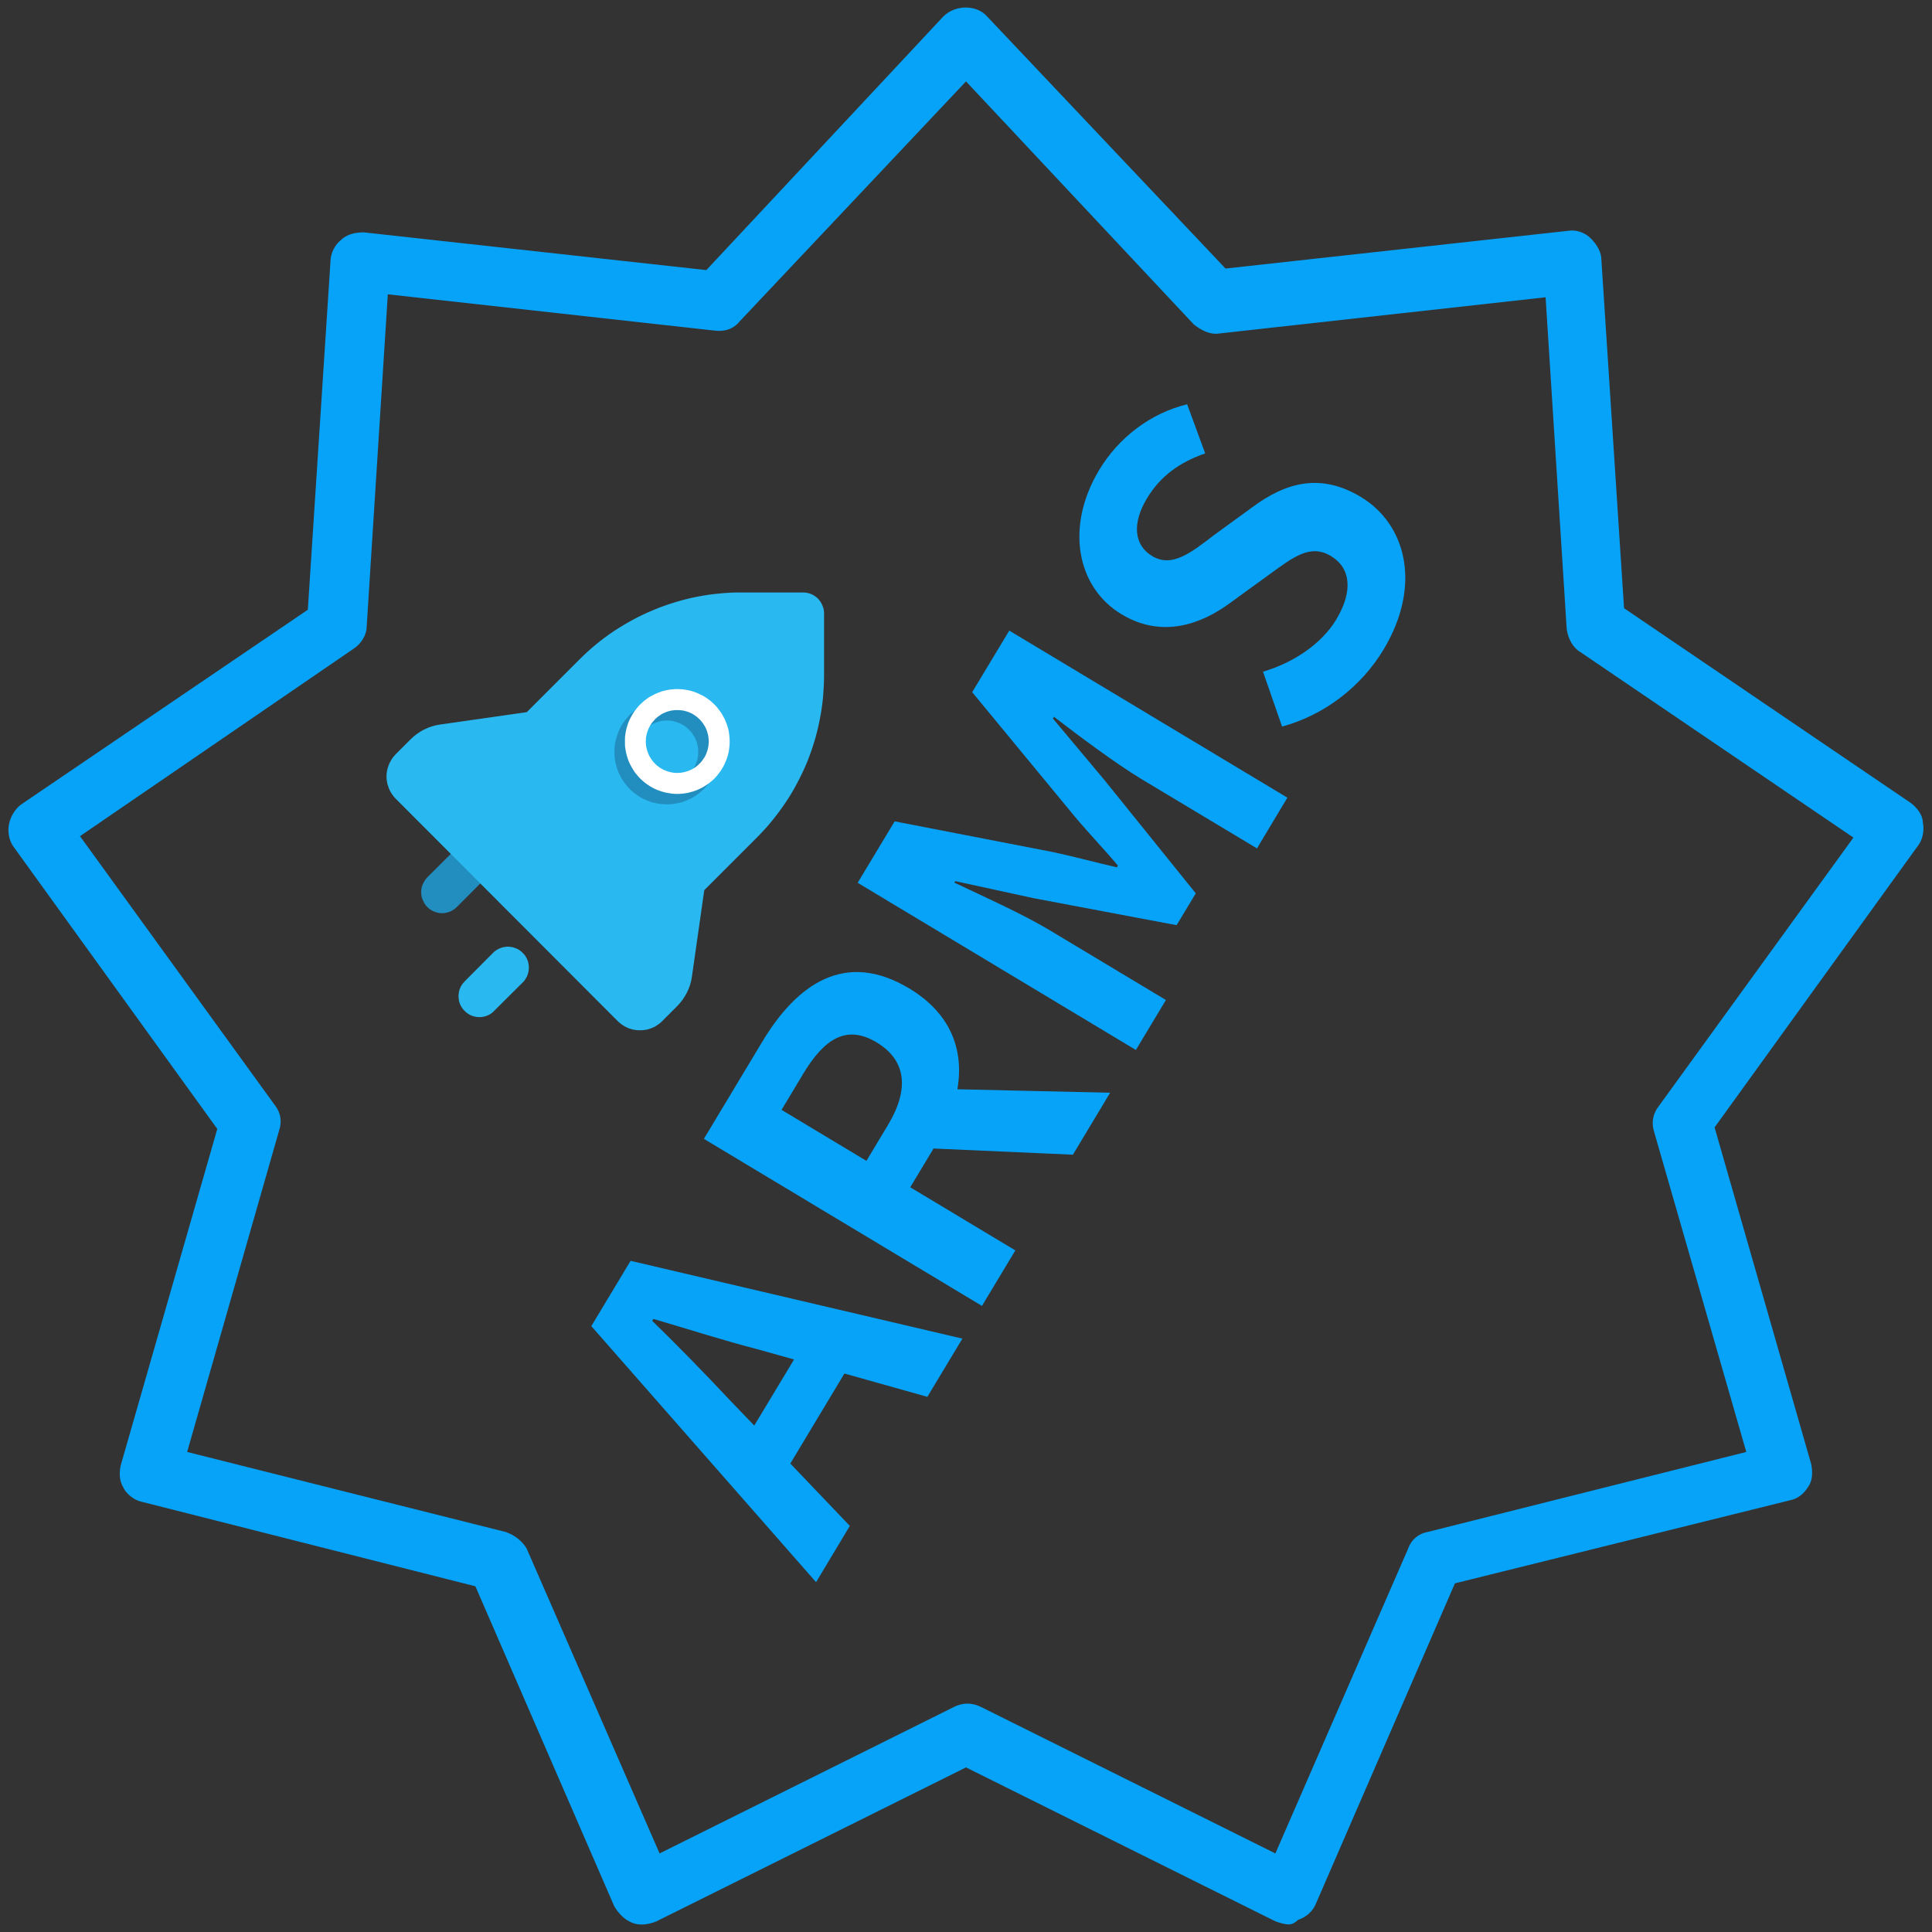 <svg width="150" height="150" viewBox="0 0 150 150" fill="none" xmlns="http://www.w3.org/2000/svg" xmlns:xlink="http://www.w3.org/1999/xlink">
	<rect x="0" y="0" width="150" height="150" fill="#333333" stroke="none"/>
	<desc>
			Created with Pixso.
	</desc>
	<defs>
		<clipPath id="clip2_17">
			<rect id="pluginIcon.svg" width="34" height="34" transform="translate(30 46)" fill="white" fill-opacity="0"/>
		</clipPath>
		<clipPath id="clip2_7">
			<rect id="pluginIcon" width="150" height="150" fill="white" fill-opacity="0"/>
		</clipPath>
	</defs>
	<g clip-path="url(#clip2_7)">
		<path id="path" d="M100.07 149.41C99.72 149.41 99.37 149.29 99.02 149.17L75 137.22L50.97 149.17C50.39 149.41 49.68 149.53 49.1 149.29C48.51 149.06 48.04 148.59 47.69 148L36.91 123.16L11.01 116.6C10.42 116.48 9.84 116.01 9.6 115.54C9.25 114.96 9.25 114.37 9.37 113.78L16.87 87.65L1.05 65.74C0.7 65.27 0.58 64.57 0.7 63.98C0.82 63.39 1.17 62.81 1.64 62.46L23.9 47.34L25.66 20.27C25.66 19.68 26.01 18.98 26.48 18.63C26.95 18.16 27.65 18.04 28.24 18.04L54.84 20.97L73.24 1.28C74.17 0.35 75.82 0.35 76.64 1.28L95.15 20.85L121.75 17.92C122.34 17.81 123.04 18.04 123.51 18.51C123.98 18.98 124.33 19.57 124.33 20.15L126.09 47.22L148.35 62.34C148.82 62.69 149.29 63.28 149.29 63.86C149.41 64.45 149.29 65.15 148.94 65.62L133.12 87.53L140.62 113.67C140.74 114.25 140.74 114.96 140.39 115.43C140.03 116.01 139.57 116.36 138.98 116.48L112.96 122.93L102.18 147.77C101.95 148.35 101.48 148.82 100.78 149.06C100.54 149.29 100.31 149.41 100.07 149.41ZM14.53 112.73L39.25 118.94C39.96 119.18 40.54 119.64 40.89 120.23L51.21 143.9L74.06 132.53C74.76 132.18 75.46 132.18 76.17 132.53L99.02 143.9L109.33 120.23C109.57 119.53 110.15 119.06 110.85 118.94L135.58 112.73L128.43 87.89C128.2 87.18 128.32 86.48 128.78 85.89L143.9 65.03L122.69 50.62C122.1 50.27 121.75 49.57 121.64 48.86L120 23.08L94.68 25.89C93.98 26.01 93.28 25.66 92.69 25.19L75 6.32L57.42 24.96C56.95 25.54 56.25 25.78 55.42 25.66L30.11 22.85L28.47 48.63C28.47 49.33 28 50.03 27.42 50.39L6.21 64.92L21.32 85.78C21.79 86.36 21.91 87.07 21.67 87.77L14.53 112.73Z" fill="#07A3F8" fill-opacity="1" fill-rule="nonzero"/>
		<path id="ARMS" d="M105.65 38.58C109.18 40.7 110.41 45.45 107.42 50.43C105.68 53.32 102.82 55.52 99.54 56.41L98.06 52.15C100.41 51.46 102.6 50 103.74 48.11C105.09 45.86 104.85 44.08 103.33 43.17C101.73 42.21 100.44 43.23 98.47 44.66L95.51 46.81C93.29 48.45 90.24 49.59 87.09 47.7C83.56 45.58 82.71 40.86 85.34 36.49C86.84 33.98 89.34 32.07 92.17 31.39L93.57 35.2C91.6 35.89 90.1 36.94 89.04 38.71C87.9 40.61 88.02 42.31 89.45 43.17C90.99 44.1 92.46 42.92 94.29 41.52L97.19 39.41C99.84 37.43 102.54 36.71 105.65 38.58ZM65.98 118.47L63.36 122.84L45.91 102.96L48.96 97.89L74.72 103.93L72 108.45L65.56 106.64L61.36 113.63L65.98 118.47ZM78.83 97.08L76.24 101.39L54.65 88.42L59.17 80.9C61.88 76.38 65.63 73.76 70.59 76.74C73.82 78.68 74.86 81.52 74.33 84.57L86.19 84.84L83.3 89.65L72.48 89.17L70.67 92.18L78.83 97.08ZM90.52 77.64L88.19 81.52L66.59 68.54L69.46 63.77L81.78 66.16C83.4 66.51 85.07 66.96 86.71 67.34L86.79 67.2C85.7 65.9 84.51 64.67 83.44 63.39L75.48 53.74L78.36 48.96L99.95 61.93L97.59 65.87L88.58 60.46C86.55 59.23 83.73 57.11 81.83 55.65L81.75 55.79L85.77 60.59L92.84 69.36L91.35 71.83L80.27 69.74L74.16 68.41L74.1 68.53C76.26 69.55 79.47 71 81.51 72.23L90.52 77.64ZM50.64 102.55C52.66 104.52 54.73 106.64 56.59 108.63L58.56 110.68L61.65 105.55L58.9 104.78C56.26 104.1 53.42 103.19 50.73 102.4L50.64 102.55ZM60.68 86.17L67.27 90.13L68.95 87.33C70.61 84.56 70.37 82.32 68.06 80.93C65.74 79.54 64.02 80.61 62.36 83.37L60.68 86.17Z" fill="#07A3F8" fill-opacity="1" fill-rule="evenodd"/>
		<g clip-path="url(#clip2_17)">
			<path id="path" d="M34.34 70.9C34.18 70.9 34.02 70.88 33.86 70.83C33.71 70.78 33.56 70.72 33.43 70.63C33.29 70.54 33.18 70.43 33.07 70.31C32.97 70.18 32.89 70.04 32.83 69.89C32.76 69.75 32.72 69.59 32.71 69.43C32.69 69.27 32.7 69.11 32.73 68.95C32.76 68.79 32.82 68.64 32.9 68.5C32.97 68.36 33.07 68.23 33.18 68.11L35.48 65.82C35.55 65.73 35.63 65.66 35.72 65.59C35.81 65.52 35.9 65.46 36.01 65.41C36.11 65.36 36.21 65.33 36.32 65.3C36.43 65.27 36.54 65.26 36.65 65.25C36.76 65.25 36.87 65.25 36.99 65.27C37.1 65.29 37.2 65.32 37.31 65.36C37.41 65.4 37.51 65.46 37.61 65.52C37.7 65.58 37.79 65.65 37.86 65.73C37.94 65.81 38.01 65.89 38.08 65.99C38.14 66.08 38.19 66.18 38.23 66.28C38.27 66.39 38.3 66.5 38.32 66.61C38.34 66.72 38.34 66.83 38.34 66.94C38.34 67.05 38.32 67.16 38.29 67.27C38.27 67.38 38.23 67.49 38.18 67.59C38.13 67.69 38.07 67.78 38 67.87C37.93 67.96 37.86 68.04 37.77 68.11L35.48 70.41C35.33 70.56 35.15 70.68 34.96 70.77C34.76 70.85 34.55 70.9 34.34 70.9Z" fill="#218EBF" fill-opacity="1" fill-rule="nonzero"/>
			<path id="path" d="M37.24 78.97C37.07 78.97 36.92 78.95 36.76 78.9C36.61 78.86 36.46 78.79 36.33 78.7C36.19 78.61 36.07 78.5 35.97 78.38C35.87 78.25 35.78 78.12 35.72 77.97C35.66 77.82 35.62 77.66 35.61 77.5C35.59 77.34 35.6 77.18 35.63 77.02C35.66 76.86 35.72 76.71 35.79 76.57C35.87 76.43 35.97 76.3 36.08 76.19L38.37 73.89C38.45 73.83 38.53 73.77 38.62 73.72C38.71 73.67 38.8 73.63 38.9 73.59C38.99 73.56 39.09 73.53 39.19 73.52C39.29 73.5 39.39 73.5 39.5 73.5C39.6 73.51 39.7 73.52 39.8 73.54C39.9 73.57 39.99 73.6 40.09 73.64C40.18 73.68 40.27 73.73 40.35 73.78C40.43 73.84 40.51 73.91 40.58 73.98C40.66 74.05 40.72 74.13 40.78 74.21C40.84 74.3 40.88 74.38 40.93 74.48C40.97 74.57 41 74.67 41.02 74.77C41.04 74.86 41.06 74.96 41.06 75.07C41.06 75.17 41.06 75.27 41.04 75.37C41.03 75.47 41 75.57 40.97 75.66C40.94 75.76 40.9 75.85 40.84 75.94C40.79 76.03 40.74 76.11 40.67 76.19L38.37 78.48C38.22 78.64 38.05 78.76 37.85 78.84C37.66 78.92 37.45 78.97 37.24 78.97ZM30.72 62.01C30.67 61.95 30.61 61.9 30.56 61.83C30.51 61.77 30.47 61.71 30.42 61.64C30.38 61.57 30.34 61.51 30.3 61.44C30.26 61.37 30.23 61.29 30.2 61.22C30.17 61.15 30.14 61.07 30.12 60.99C30.09 60.92 30.07 60.84 30.06 60.76C30.04 60.68 30.03 60.6 30.02 60.53C30.01 60.45 30.01 60.37 30.01 60.29C30.01 60.21 30.01 60.13 30.02 60.05C30.03 59.97 30.04 59.89 30.06 59.81C30.07 59.73 30.09 59.65 30.12 59.58C30.14 59.5 30.17 59.43 30.2 59.35C30.23 59.28 30.26 59.21 30.3 59.14C30.34 59.07 30.38 59 30.42 58.93C30.47 58.86 30.51 58.8 30.56 58.74C30.61 58.68 30.67 58.62 30.72 58.56L31.88 57.4C32.19 57.09 32.54 56.84 32.93 56.64C33.33 56.44 33.74 56.31 34.18 56.25L40.9 55.29L44.95 51.24C45.36 50.82 45.8 50.43 46.25 50.05C46.7 49.68 47.17 49.33 47.66 49C48.15 48.68 48.65 48.38 49.17 48.1C49.69 47.82 50.22 47.57 50.76 47.35C51.3 47.12 51.85 46.93 52.41 46.76C52.97 46.59 53.54 46.44 54.12 46.33C54.69 46.22 55.27 46.13 55.86 46.08C56.44 46.02 57.03 45.99 57.61 46L62.35 46C62.46 46 62.56 46.01 62.67 46.03C62.77 46.05 62.87 46.08 62.97 46.12C63.07 46.16 63.17 46.21 63.25 46.27C63.34 46.33 63.43 46.4 63.5 46.47C63.58 46.55 63.64 46.63 63.7 46.72C63.76 46.81 63.81 46.9 63.85 47C63.89 47.1 63.93 47.2 63.95 47.31C63.97 47.41 63.98 47.52 63.98 47.62L63.98 52.39C63.98 52.98 63.95 53.56 63.9 54.15C63.84 54.73 63.76 55.31 63.64 55.89C63.53 56.46 63.39 57.03 63.22 57.59C63.05 58.15 62.85 58.71 62.63 59.25C62.4 59.79 62.15 60.32 61.87 60.84C61.6 61.35 61.3 61.86 60.97 62.34C60.64 62.83 60.29 63.3 59.92 63.75C59.55 64.21 59.15 64.64 58.74 65.05L54.68 69.11L53.72 75.83C53.66 76.26 53.53 76.68 53.33 77.07C53.13 77.46 52.88 77.81 52.57 78.12L51.41 79.28C51.36 79.34 51.3 79.39 51.23 79.44C51.17 79.49 51.11 79.54 51.04 79.58C50.98 79.63 50.91 79.67 50.84 79.71C50.77 79.74 50.69 79.78 50.62 79.81C50.55 79.84 50.47 79.87 50.4 79.89C50.32 79.91 50.24 79.93 50.16 79.95C50.08 79.96 50.01 79.97 49.93 79.98C49.85 79.99 49.77 79.99 49.69 79.99C49.61 79.99 49.53 79.99 49.45 79.98C49.37 79.97 49.29 79.96 49.21 79.95C49.13 79.93 49.06 79.91 48.98 79.89C48.9 79.87 48.83 79.84 48.75 79.81C48.68 79.78 48.61 79.74 48.54 79.71C48.47 79.67 48.4 79.63 48.33 79.58C48.27 79.54 48.2 79.49 48.14 79.44C48.08 79.39 48.02 79.34 47.96 79.28L30.72 62.01Z" fill="#29B8EF" fill-opacity="1" fill-rule="nonzero"/>
			<path id="path" d="M51.77 62.45C51.64 62.45 51.5 62.44 51.37 62.43C51.24 62.42 51.11 62.4 50.98 62.37C50.85 62.35 50.72 62.31 50.59 62.28C50.46 62.24 50.34 62.19 50.21 62.14C50.09 62.09 49.97 62.03 49.85 61.97C49.73 61.91 49.62 61.84 49.51 61.76C49.4 61.69 49.29 61.61 49.19 61.53C49.09 61.44 48.99 61.35 48.89 61.26C48.8 61.16 48.71 61.07 48.63 60.96C48.54 60.86 48.46 60.75 48.39 60.64C48.31 60.53 48.24 60.42 48.18 60.3C48.12 60.18 48.06 60.06 48.01 59.94C47.96 59.82 47.92 59.69 47.88 59.56C47.84 59.44 47.81 59.31 47.78 59.18C47.75 59.04 47.73 58.91 47.72 58.78C47.71 58.65 47.7 58.51 47.7 58.38C47.7 58.25 47.71 58.12 47.72 57.98C47.73 57.85 47.75 57.72 47.78 57.59C47.81 57.46 47.84 57.33 47.88 57.2C47.92 57.07 47.96 56.95 48.01 56.82C48.06 56.7 48.12 56.58 48.18 56.46C48.24 56.35 48.31 56.23 48.39 56.12C48.46 56.01 48.54 55.9 48.63 55.8C48.71 55.7 48.8 55.6 48.89 55.5C48.99 55.41 49.09 55.32 49.19 55.24C49.29 55.15 49.4 55.07 49.51 55C49.62 54.92 49.73 54.86 49.85 54.79C49.97 54.73 50.09 54.67 50.21 54.62C50.34 54.57 50.46 54.53 50.59 54.49C50.72 54.45 50.85 54.42 50.98 54.39C51.11 54.36 51.24 54.35 51.37 54.33C51.5 54.32 51.64 54.31 51.77 54.31C51.9 54.31 52.04 54.32 52.17 54.33C52.3 54.35 52.43 54.36 52.56 54.39C52.7 54.42 52.82 54.45 52.95 54.49C53.08 54.53 53.2 54.57 53.33 54.62C53.45 54.67 53.57 54.73 53.69 54.79C53.81 54.86 53.92 54.92 54.03 55C54.14 55.07 54.25 55.15 54.35 55.24C54.45 55.32 54.55 55.41 54.65 55.5C54.74 55.6 54.83 55.7 54.92 55.8C55 55.9 55.08 56.01 55.15 56.12C55.23 56.23 55.3 56.35 55.36 56.46C55.42 56.58 55.48 56.7 55.53 56.82C55.58 56.95 55.63 57.07 55.66 57.2C55.7 57.33 55.74 57.46 55.76 57.59C55.79 57.72 55.81 57.85 55.82 57.98C55.83 58.12 55.84 58.25 55.84 58.38C55.84 58.51 55.83 58.65 55.82 58.78C55.81 58.91 55.79 59.04 55.76 59.18C55.74 59.31 55.7 59.44 55.66 59.56C55.63 59.69 55.58 59.82 55.53 59.94C55.48 60.06 55.42 60.18 55.36 60.3C55.3 60.42 55.23 60.53 55.15 60.64C55.08 60.75 55 60.86 54.92 60.96C54.83 61.07 54.74 61.16 54.65 61.26C54.55 61.35 54.45 61.44 54.35 61.53C54.25 61.61 54.14 61.69 54.03 61.76C53.92 61.84 53.81 61.91 53.69 61.97C53.57 62.03 53.45 62.09 53.33 62.14C53.2 62.19 53.08 62.24 52.95 62.28C52.82 62.31 52.7 62.35 52.56 62.37C52.43 62.4 52.3 62.42 52.17 62.43C52.04 62.44 51.9 62.45 51.77 62.45ZM51.77 55.94C51.69 55.94 51.61 55.94 51.53 55.95C51.45 55.96 51.37 55.97 51.29 55.99C51.22 56 51.14 56.02 51.06 56.05C50.99 56.07 50.91 56.1 50.84 56.13C50.76 56.16 50.69 56.19 50.62 56.23C50.55 56.27 50.48 56.31 50.41 56.35C50.35 56.4 50.28 56.44 50.22 56.49C50.16 56.54 50.1 56.6 50.04 56.66C49.99 56.71 49.93 56.77 49.88 56.83C49.83 56.89 49.78 56.96 49.74 57.03C49.7 57.09 49.65 57.16 49.62 57.23C49.58 57.3 49.55 57.37 49.51 57.45C49.48 57.52 49.46 57.6 49.43 57.67C49.41 57.75 49.39 57.83 49.38 57.91C49.36 57.98 49.35 58.06 49.34 58.14C49.33 58.22 49.33 58.3 49.33 58.38C49.33 58.46 49.33 58.54 49.34 58.62C49.35 58.7 49.36 58.78 49.38 58.86C49.39 58.94 49.41 59.01 49.43 59.09C49.46 59.17 49.48 59.24 49.51 59.32C49.55 59.39 49.58 59.46 49.62 59.53C49.65 59.6 49.7 59.67 49.74 59.74C49.78 59.8 49.83 59.87 49.88 59.93C49.93 59.99 49.99 60.05 50.04 60.11C50.1 60.16 50.16 60.22 50.22 60.27C50.28 60.32 50.35 60.37 50.41 60.41C50.48 60.46 50.55 60.5 50.62 60.53C50.69 60.57 50.76 60.61 50.84 60.64C50.91 60.67 50.99 60.69 51.06 60.72C51.14 60.74 51.22 60.76 51.29 60.78C51.37 60.79 51.45 60.8 51.53 60.81C51.61 60.82 51.69 60.82 51.77 60.82C51.85 60.82 51.93 60.82 52.01 60.81C52.09 60.8 52.17 60.79 52.25 60.78C52.33 60.76 52.4 60.74 52.48 60.72C52.56 60.69 52.63 60.67 52.7 60.64C52.78 60.61 52.85 60.57 52.92 60.53C52.99 60.5 53.06 60.46 53.13 60.41C53.19 60.37 53.26 60.32 53.32 60.27C53.38 60.22 53.44 60.16 53.5 60.11C53.55 60.05 53.61 59.99 53.66 59.93C53.71 59.87 53.76 59.8 53.8 59.74C53.84 59.67 53.89 59.6 53.92 59.53C53.96 59.46 54 59.39 54.03 59.32C54.06 59.24 54.08 59.17 54.11 59.09C54.13 59.01 54.15 58.94 54.17 58.86C54.18 58.78 54.19 58.7 54.2 58.62C54.21 58.54 54.21 58.46 54.21 58.38C54.21 58.3 54.21 58.22 54.2 58.14C54.19 58.06 54.18 57.98 54.17 57.91C54.15 57.83 54.13 57.75 54.11 57.67C54.08 57.6 54.06 57.52 54.03 57.45C54 57.37 53.96 57.3 53.92 57.23C53.89 57.16 53.84 57.09 53.8 57.03C53.76 56.96 53.71 56.89 53.66 56.83C53.61 56.77 53.55 56.71 53.5 56.66C53.44 56.6 53.38 56.54 53.32 56.49C53.26 56.44 53.19 56.4 53.13 56.35C53.06 56.31 52.99 56.27 52.92 56.23C52.85 56.19 52.78 56.16 52.7 56.13C52.63 56.1 52.56 56.07 52.48 56.05C52.4 56.02 52.33 56 52.25 55.99C52.17 55.97 52.09 55.96 52.01 55.95C51.93 55.94 51.85 55.94 51.77 55.94Z" fill="#218EBF" fill-opacity="1" fill-rule="nonzero"/>
			<path id="path" d="M52.58 61.64C52.45 61.64 52.32 61.63 52.19 61.62C52.05 61.6 51.92 61.58 51.79 61.56C51.66 61.53 51.53 61.5 51.4 61.46C51.28 61.42 51.15 61.38 51.03 61.33C50.9 61.28 50.78 61.22 50.67 61.16C50.55 61.09 50.43 61.03 50.32 60.95C50.21 60.88 50.11 60.8 50 60.71C49.9 60.63 49.8 60.54 49.71 60.45C49.61 60.35 49.52 60.25 49.44 60.15C49.35 60.05 49.27 59.94 49.2 59.83C49.13 59.72 49.06 59.6 49 59.49C48.93 59.37 48.88 59.25 48.82 59.12C48.77 59 48.73 58.88 48.69 58.75C48.65 58.62 48.62 58.49 48.59 58.36C48.57 58.23 48.55 58.1 48.53 57.97C48.52 57.83 48.52 57.7 48.52 57.57C48.52 57.43 48.52 57.3 48.53 57.17C48.55 57.04 48.57 56.9 48.59 56.77C48.62 56.64 48.65 56.51 48.69 56.39C48.73 56.26 48.77 56.13 48.82 56.01C48.88 55.89 48.93 55.77 49 55.65C49.06 55.53 49.13 55.42 49.2 55.31C49.27 55.2 49.35 55.09 49.44 54.99C49.52 54.88 49.61 54.78 49.71 54.69C49.8 54.6 49.9 54.51 50 54.42C50.11 54.34 50.21 54.26 50.32 54.18C50.43 54.11 50.55 54.04 50.67 53.98C50.78 53.92 50.9 53.86 51.03 53.81C51.15 53.76 51.28 53.71 51.4 53.67C51.53 53.64 51.66 53.6 51.79 53.58C51.92 53.55 52.05 53.53 52.19 53.52C52.32 53.51 52.45 53.5 52.58 53.5C52.72 53.5 52.85 53.51 52.98 53.52C53.12 53.53 53.25 53.55 53.38 53.58C53.51 53.6 53.64 53.64 53.77 53.67C53.89 53.71 54.02 53.76 54.14 53.81C54.26 53.86 54.38 53.92 54.5 53.98C54.62 54.04 54.73 54.11 54.84 54.18C54.96 54.26 55.06 54.34 55.17 54.42C55.27 54.51 55.37 54.6 55.46 54.69C55.56 54.78 55.65 54.88 55.73 54.99C55.81 55.09 55.89 55.2 55.97 55.31C56.04 55.42 56.11 55.53 56.17 55.65C56.24 55.77 56.29 55.89 56.34 56.01C56.39 56.13 56.44 56.26 56.48 56.39C56.52 56.51 56.55 56.64 56.58 56.77C56.6 56.9 56.62 57.04 56.63 57.17C56.65 57.3 56.65 57.43 56.65 57.57C56.65 57.7 56.65 57.83 56.63 57.97C56.62 58.1 56.6 58.23 56.58 58.36C56.55 58.49 56.52 58.62 56.48 58.75C56.44 58.88 56.39 59 56.34 59.12C56.29 59.25 56.24 59.37 56.17 59.49C56.11 59.6 56.04 59.72 55.97 59.83C55.89 59.94 55.81 60.05 55.73 60.15C55.65 60.25 55.56 60.35 55.46 60.45C55.37 60.54 55.27 60.63 55.17 60.71C55.06 60.8 54.96 60.88 54.84 60.95C54.73 61.03 54.62 61.09 54.5 61.16C54.38 61.22 54.26 61.28 54.14 61.33C54.02 61.38 53.89 61.42 53.77 61.46C53.64 61.5 53.51 61.53 53.38 61.56C53.25 61.58 53.12 61.6 52.98 61.62C52.85 61.63 52.72 61.64 52.58 61.64ZM52.58 55.13C52.5 55.13 52.42 55.13 52.34 55.14C52.27 55.15 52.19 55.16 52.11 55.17C52.03 55.19 51.95 55.21 51.88 55.23C51.8 55.25 51.72 55.28 51.65 55.31C51.58 55.34 51.5 55.38 51.43 55.41C51.36 55.45 51.29 55.49 51.23 55.54C51.16 55.58 51.1 55.63 51.04 55.68C50.97 55.73 50.91 55.78 50.86 55.84C50.8 55.9 50.75 55.96 50.7 56.02C50.65 56.08 50.6 56.14 50.55 56.21C50.51 56.28 50.47 56.35 50.43 56.42C50.39 56.49 50.36 56.56 50.33 56.63C50.3 56.71 50.27 56.78 50.25 56.86C50.22 56.94 50.21 57.01 50.19 57.09C50.17 57.17 50.16 57.25 50.15 57.33C50.15 57.41 50.14 57.49 50.14 57.57C50.14 57.65 50.15 57.73 50.15 57.81C50.16 57.89 50.17 57.97 50.19 58.04C50.21 58.12 50.22 58.2 50.25 58.28C50.27 58.35 50.3 58.43 50.33 58.5C50.36 58.58 50.39 58.65 50.43 58.72C50.47 58.79 50.51 58.86 50.55 58.92C50.6 58.99 50.65 59.05 50.7 59.12C50.75 59.18 50.8 59.24 50.86 59.29C50.91 59.35 50.97 59.4 51.04 59.46C51.1 59.51 51.16 59.55 51.23 59.6C51.29 59.64 51.36 59.68 51.43 59.72C51.5 59.76 51.58 59.79 51.65 59.82C51.72 59.85 51.8 59.88 51.88 59.9C51.95 59.93 52.03 59.95 52.11 59.96C52.19 59.98 52.27 59.99 52.34 60C52.42 60.01 52.5 60.01 52.58 60.01C52.66 60.01 52.74 60.01 52.82 60C52.9 59.99 52.98 59.98 53.06 59.96C53.14 59.95 53.22 59.93 53.29 59.9C53.37 59.88 53.44 59.85 53.52 59.82C53.59 59.79 53.66 59.76 53.74 59.72C53.81 59.68 53.87 59.64 53.94 59.6C54.01 59.55 54.07 59.51 54.13 59.46C54.19 59.4 54.25 59.35 54.31 59.29C54.37 59.24 54.42 59.18 54.47 59.12C54.52 59.05 54.57 58.99 54.61 58.92C54.66 58.86 54.7 58.79 54.74 58.72C54.78 58.65 54.81 58.58 54.84 58.5C54.87 58.43 54.9 58.35 54.92 58.28C54.94 58.2 54.96 58.12 54.98 58.04C54.99 57.97 55.01 57.89 55.01 57.81C55.02 57.73 55.03 57.65 55.03 57.57C55.03 57.49 55.02 57.41 55.01 57.33C55.01 57.25 54.99 57.17 54.98 57.09C54.96 57.01 54.94 56.94 54.92 56.86C54.9 56.78 54.87 56.71 54.84 56.63C54.81 56.56 54.78 56.49 54.74 56.42C54.7 56.35 54.66 56.28 54.61 56.21C54.57 56.14 54.52 56.08 54.47 56.02C54.42 55.96 54.37 55.9 54.31 55.84C54.25 55.78 54.19 55.73 54.13 55.68C54.07 55.63 54.01 55.58 53.94 55.54C53.87 55.49 53.81 55.45 53.74 55.41C53.66 55.38 53.59 55.34 53.52 55.31C53.44 55.28 53.37 55.25 53.29 55.23C53.22 55.21 53.14 55.19 53.06 55.17C52.98 55.16 52.9 55.15 52.82 55.14C52.74 55.13 52.66 55.13 52.58 55.13Z" fill="#FFFFFF" fill-opacity="1" fill-rule="nonzero"/>
		</g>
	</g>
</svg>
